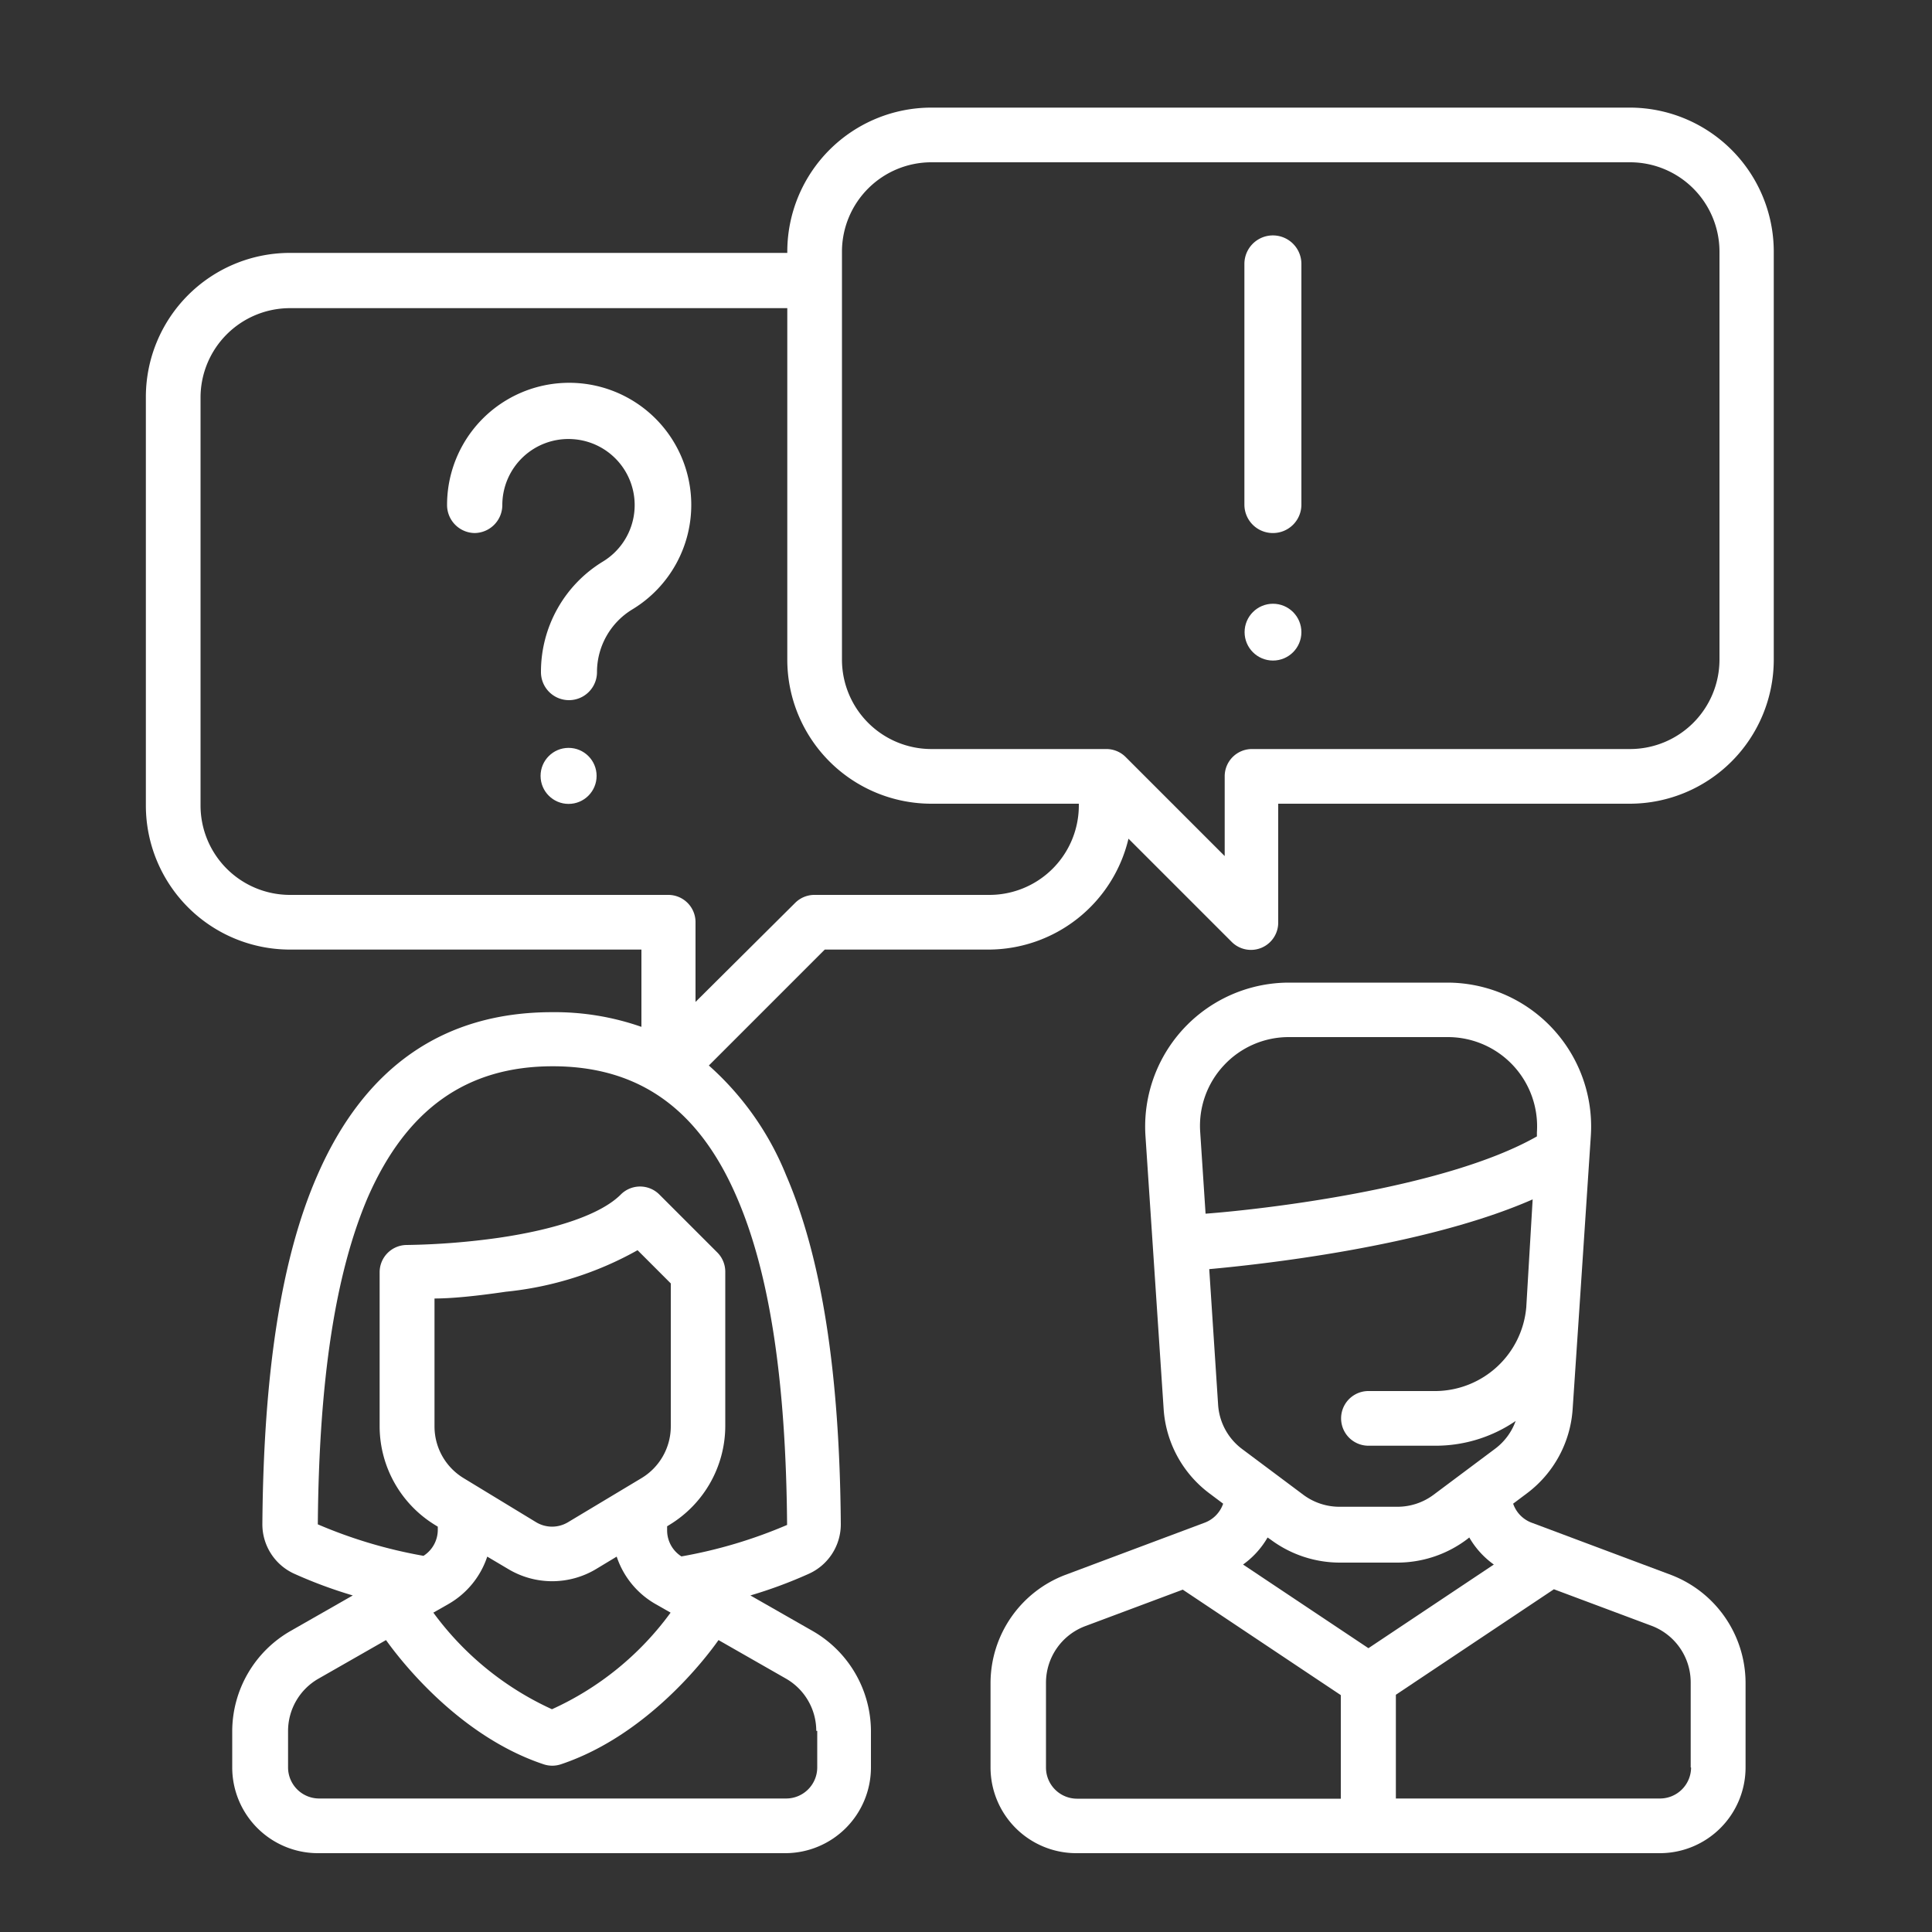 <svg id="Layer_1" data-name="Layer 1" xmlns="http://www.w3.org/2000/svg" width="100" height="100" viewBox="0 0 100 100"><rect x="0" y="0" width="100" height="100" fill="#333333" stroke="none"/><title>faqs</title><path d="M84.41,5.57H48.2A7.46,7.46,0,0,0,40.75,13v.09H15a7.46,7.46,0,0,0-7.45,7.45V41.7A7.46,7.46,0,0,0,15,49.15H33.2v4a13.57,13.57,0,0,0-4.62-.76c-5.64,0-9.73,2.85-12.17,8.48C14.57,65.09,13.64,71,13.58,78.9a2.81,2.81,0,0,0,1.68,2.57,23.84,23.84,0,0,0,3,1.11l-3.24,1.85a6,6,0,0,0-3,5.16v1.9a4.44,4.44,0,0,0,4.43,4.43H40.65a4.44,4.44,0,0,0,4.43-4.43v-1.9a6,6,0,0,0-3-5.16l-3.24-1.85a23.84,23.84,0,0,0,3-1.11,2.81,2.81,0,0,0,1.68-2.57c-.06-7.91-1-13.82-2.83-18.07a15.22,15.22,0,0,0-4-5.68l6-6h8.47a7.46,7.46,0,0,0,7.25-5.74l5.33,5.33a1.41,1.41,0,0,0,2.42-1V41.6h18.2a7.46,7.46,0,0,0,7.45-7.45V13A7.46,7.46,0,0,0,84.41,5.57ZM33.2,76.51,29.4,78.79a1.6,1.6,0,0,1-1.65,0L24,76.51a3.13,3.13,0,0,1-1.51-2.67V67.21c.94,0,2.26-.14,3.69-.35A17.48,17.48,0,0,0,33,64.71l1.72,1.72v7.41A3.13,3.13,0,0,1,33.2,76.51Zm-6.9,4.7a4.42,4.42,0,0,0,4.56,0l1.06-.64a4.44,4.44,0,0,0,2,2.45l.79.45a15.54,15.54,0,0,1-6.14,5,15.66,15.66,0,0,1-6.14-5l.79-.45a4.44,4.44,0,0,0,2-2.45Zm16,8.38v1.9a1.61,1.61,0,0,1-1.6,1.6H16.51a1.61,1.61,0,0,1-1.6-1.6v-1.9a3.12,3.12,0,0,1,1.57-2.7l3.5-2c.62.87,3.68,4.94,8.16,6.43a1.41,1.41,0,0,0,.89,0c4.49-1.5,7.55-5.56,8.16-6.43l3.5,2A3.12,3.12,0,0,1,42.25,89.59ZM38.15,62c1.68,3.89,2.53,9.43,2.59,16.93h0a24.72,24.72,0,0,1-5.47,1.63,1.6,1.6,0,0,1-.74-1.35V79l.13-.08a6,6,0,0,0,2.88-5.09v-8a1.41,1.41,0,0,0-.41-1l-3-3a1.41,1.41,0,0,0-2,0c-1,1-3.25,1.79-6.33,2.24a37.82,37.82,0,0,1-4.74.37,1.41,1.41,0,0,0-1.41,1.41v8a6,6,0,0,0,2.88,5.09l.13.08v.16a1.6,1.6,0,0,1-.74,1.35,24.73,24.73,0,0,1-5.47-1.63h0c.06-7.5.91-13,2.59-16.93,2-4.56,5.11-6.78,9.57-6.78S36.18,57.4,38.15,62ZM51.21,46.32H42.16a1.41,1.41,0,0,0-1,.41L36,51.86V47.73a1.41,1.41,0,0,0-1.41-1.41H15a4.63,4.63,0,0,1-4.62-4.62V20.57A4.63,4.63,0,0,1,15,15.95H40.75v18.2A7.46,7.46,0,0,0,48.2,41.6h7.64v.09A4.63,4.63,0,0,1,51.21,46.32ZM89,34.15a4.63,4.63,0,0,1-4.62,4.62H64.8a1.41,1.41,0,0,0-1.41,1.41v4.13l-5.13-5.13a1.41,1.41,0,0,0-1-.41H48.2a4.63,4.63,0,0,1-4.62-4.62V13A4.63,4.63,0,0,1,48.2,8.4H84.41A4.63,4.63,0,0,1,89,13Z" style="fill:#fff"/><path d="M86.5,81.52l-7.18-2.69a1.61,1.61,0,0,1-1-1l.72-.54a5.94,5.94,0,0,0,2.36-4.36l.34-5.07h0l.6-9.05a7.45,7.45,0,0,0-7.43-7.95H66.72a7.45,7.45,0,0,0-7.43,7.95l.94,14.12a5.94,5.94,0,0,0,2.36,4.36l.72.54a1.61,1.61,0,0,1-1,1l-7.18,2.69a6,6,0,0,0-3.86,5.56v4.41a4.44,4.44,0,0,0,4.43,4.43H85.92a4.44,4.44,0,0,0,4.43-4.43V87.09A6,6,0,0,0,86.5,81.52ZM63.35,55.14a4.58,4.58,0,0,1,3.37-1.46h8.22a4.62,4.62,0,0,1,4.61,4.93h0v.21c-4.81,2.74-14.45,3.8-17.15,4l-.28-4.26A4.58,4.58,0,0,1,63.35,55.14Zm-.76,10.55c2.52-.23,11.12-1.14,16.74-3.61L79,67.66A4.75,4.75,0,0,1,74.34,72H70.83a1.41,1.41,0,1,0,0,2.83h3.51a7.34,7.34,0,0,0,4.11-1.28A3.11,3.11,0,0,1,77.37,75l-3.17,2.37a3.13,3.13,0,0,1-1.87.62h-3a3.13,3.13,0,0,1-1.87-.62L64.29,75a3.11,3.11,0,0,1-1.24-2.28Zm3.18,14a6,6,0,0,0,3.57,1.19h3a6,6,0,0,0,3.57-1.19l.14-.11a4.47,4.47,0,0,0,1.27,1.4l-6.49,4.33-6.49-4.33a4.47,4.47,0,0,0,1.27-1.4ZM54.14,91.49V87.09a3.13,3.13,0,0,1,2-2.91l5.08-1.9,8.18,5.46V93.1H55.74A1.61,1.61,0,0,1,54.14,91.49Zm33.39,0a1.61,1.61,0,0,1-1.6,1.6H72.25V87.72l8.18-5.46,5.08,1.9a3.13,3.13,0,0,1,2,2.91v4.41Z" style="fill:#fff"/><path d="M65.89,27.59a1.47,1.47,0,0,0,1.47-1.47V13.66a1.47,1.47,0,0,0-2.95,0V26.12A1.47,1.47,0,0,0,65.89,27.59Z" style="fill:#fff"/><circle cx="65.89" cy="32.72" r="1.47" style="fill:#fff"/><path d="M24.56,27.59A1.45,1.45,0,0,0,26,26.15a3.42,3.42,0,0,1,3.64-3.42,3.42,3.42,0,0,1,1.56,6.34A6.68,6.68,0,0,0,28,34.79a1.45,1.45,0,1,0,2.9,0,3.8,3.8,0,0,1,1.85-3.26,6.32,6.32,0,1,0-9.61-5.39A1.45,1.45,0,0,0,24.56,27.59Z" style="fill:#fff"/><circle cx="29.43" cy="40.16" r="1.45" style="fill:#fff"/></svg>